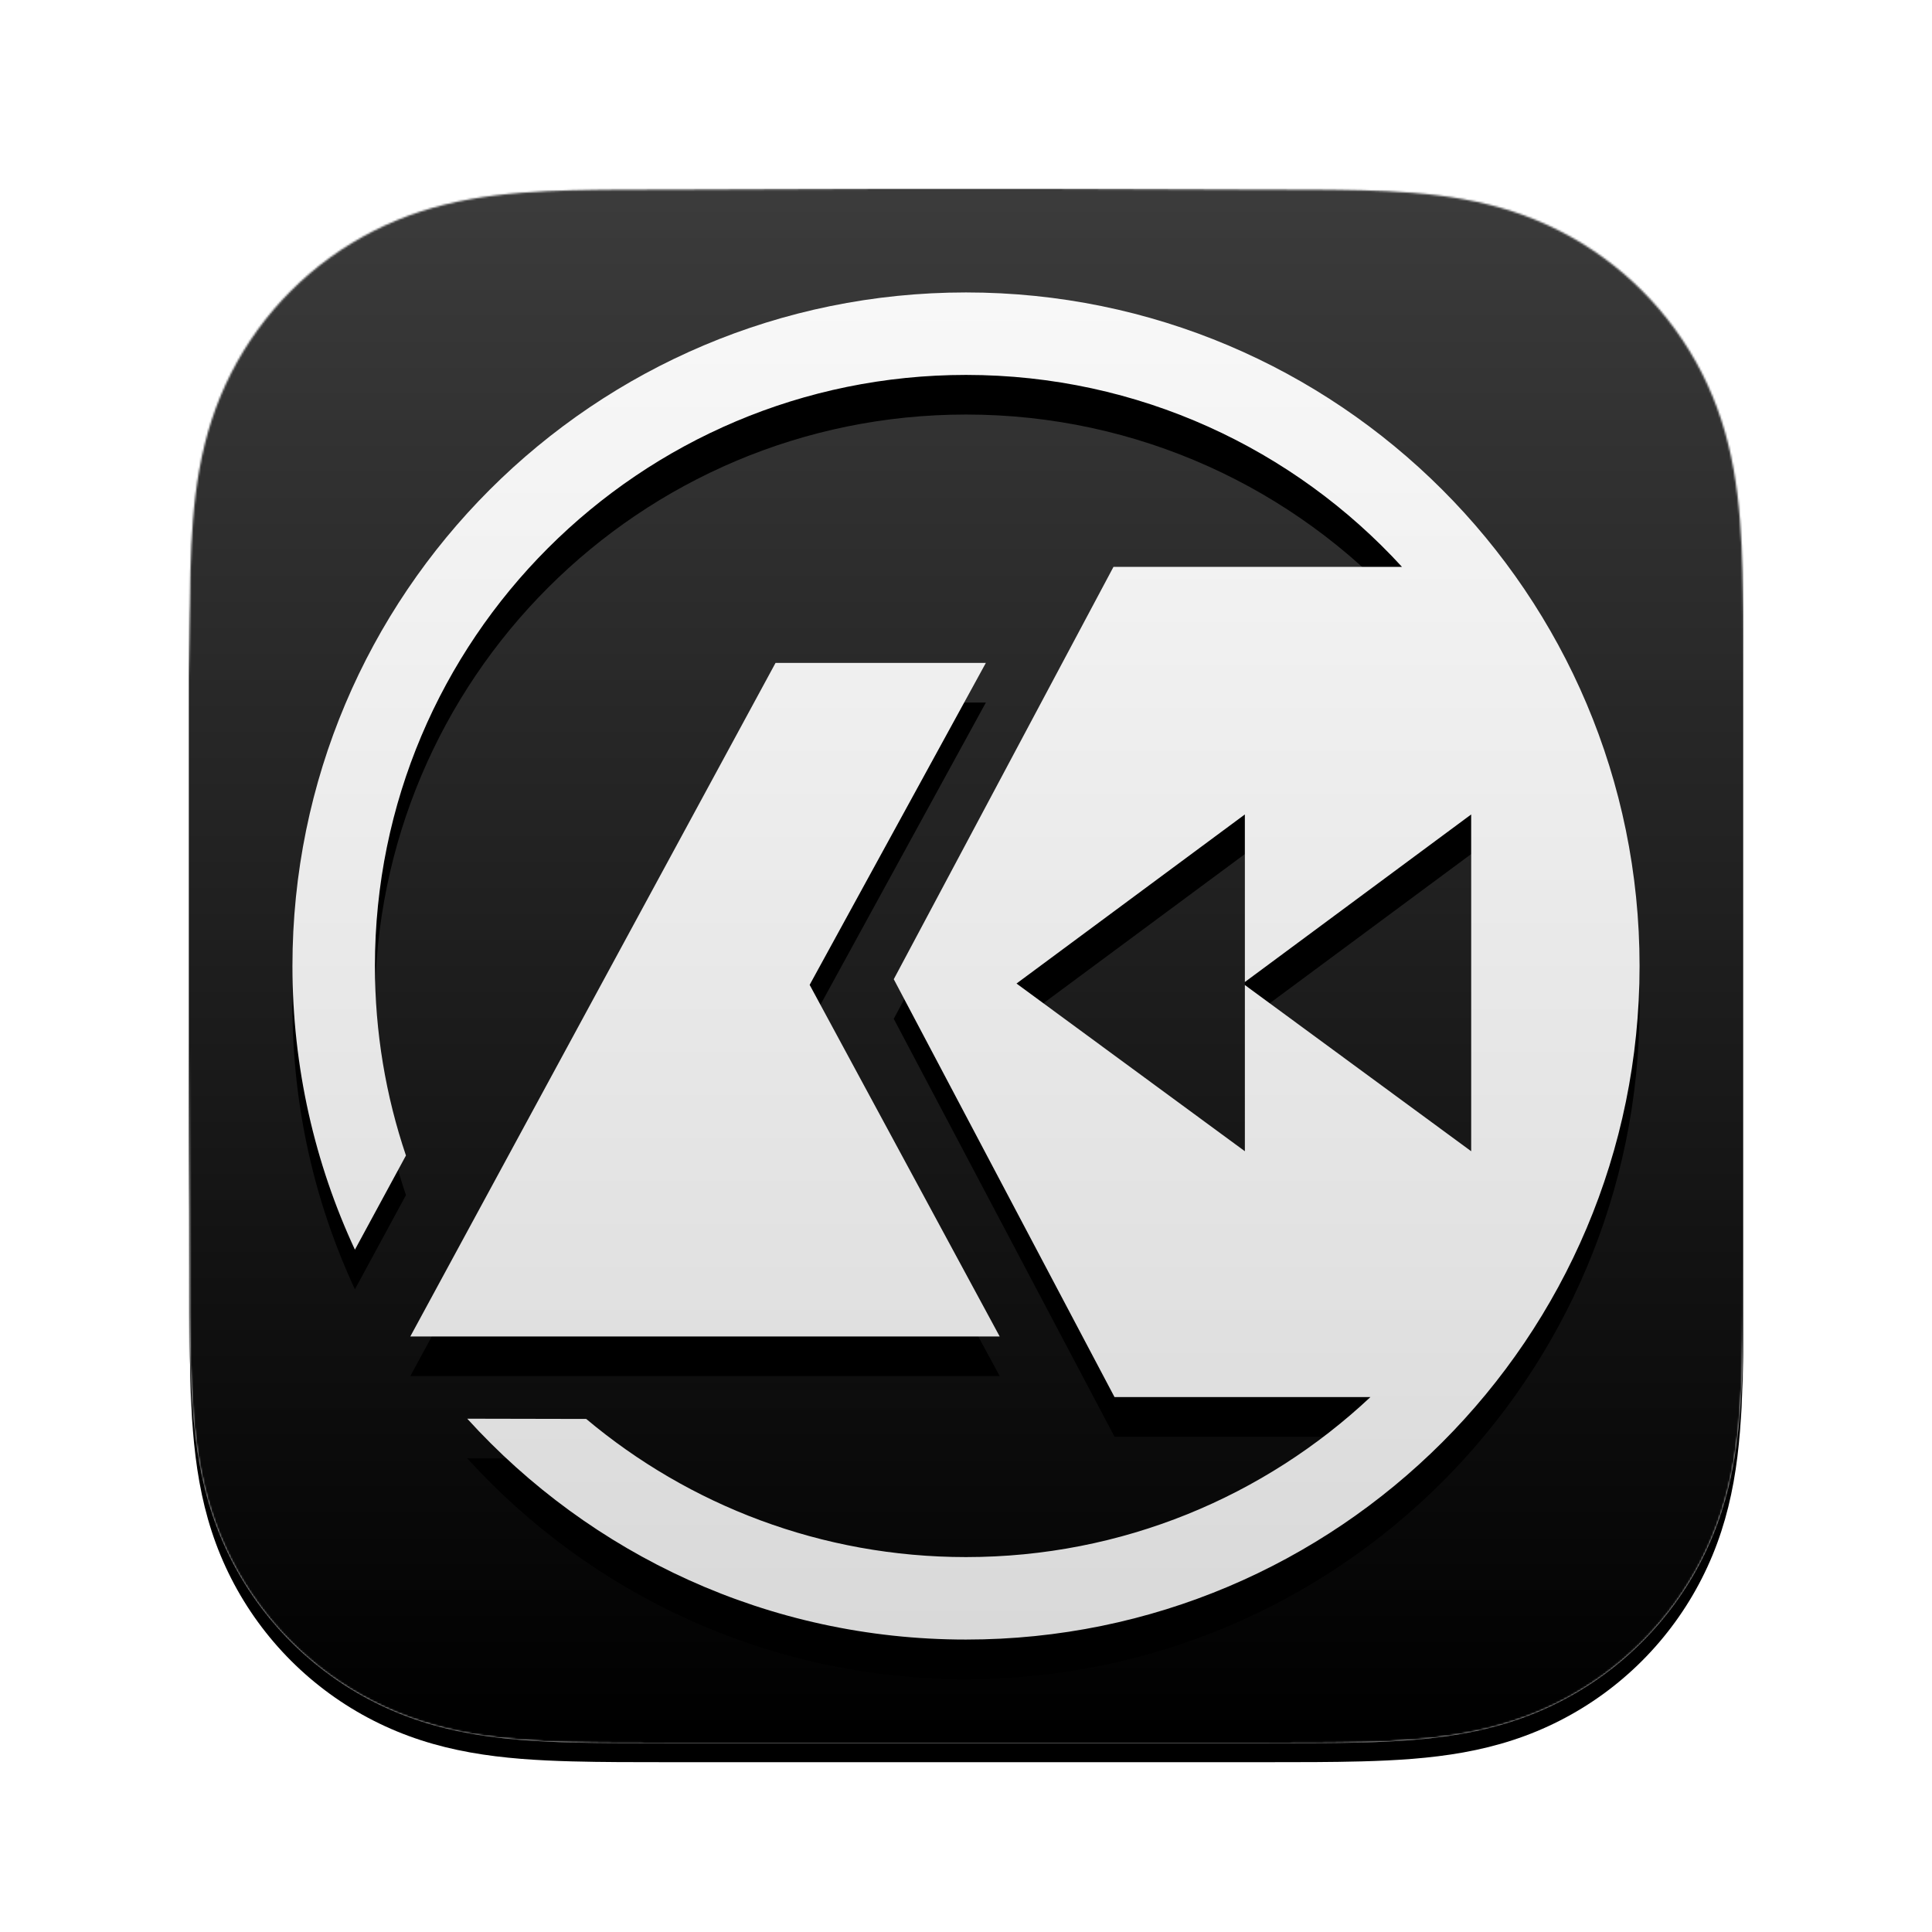 <svg xmlns="http://www.w3.org/2000/svg" xmlns:xlink="http://www.w3.org/1999/xlink" width="1024" height="1024" version="1.1" viewBox="0 0 1024 1024"><title>macOS-icon</title><defs><path id="path-1" d="M824,256.627 C824,246.845 824,237.062 823.944,227.279 C823.895,219.038 823.8,210.799 823.576,202.562 C823.092,184.609 822.033,166.502 818.84,148.749 C815.602,130.741 810.314,113.98 801.981,97.617 C793.789,81.534 783.088,66.817 770.32,54.058 C757.555,41.299 742.835,30.605 726.746,22.418 C710.366,14.083 693.587,8.797 675.558,5.56 C657.803,2.372 639.691,1.315 621.738,0.83 C613.495,0.607 605.253,0.513 597.008,0.462 C587.22,0.402 577.432,0.407 567.644,0.407 L453.997,0 L368.997,0 L257.361,0.407 C247.554,0.407 237.747,0.402 227.94,0.462 C219.678,0.513 211.42,0.607 203.161,0.83 C185.167,1.315 167.014,2.373 149.217,5.565 C131.164,8.801 114.36,14.085 97.958,22.414 C81.835,30.602 67.083,41.297 54.291,54.058 C41.501,66.816 30.78,81.53 22.573,97.61 C14.217,113.981 8.919,130.752 5.673,148.77 C2.477,166.516 1.418,184.617 0.931,202.562 C0.709,210.8 0.613,219.039 0.563,227.279 C0.503,237.063 0,249.216 0,258.999 L0,369.089 L0,454.998 L0.508,567.427 C0.508,577.223 0.504,587.019 0.563,596.815 C0.613,605.067 0.709,613.317 0.932,621.566 C1.418,639.542 2.479,657.675 5.678,675.452 C8.923,693.484 14.22,710.269 22.569,726.653 C30.777,742.759 41.5,757.495 54.291,770.272 C67.082,783.049 81.83,793.757 97.95,801.956 C114.362,810.302 131.174,815.595 149.238,818.836 C167.027,822.029 185.174,823.088 203.161,823.573 C211.42,823.796 219.679,823.891 227.941,823.941 C237.748,824 247.554,824 257.361,824 L370.006,824 L455.217,824 L567.644,824 C577.432,824 587.22,824 597.008,823.941 C605.253,823.891 613.495,823.796 621.738,823.573 C639.698,823.087 657.816,822.027 675.579,818.832 C693.597,815.591 710.368,810.3 726.739,801.959 C742.831,793.761 757.554,783.051 770.32,770.272 C783.086,757.497 793.786,742.763 801.978,726.66 C810.316,710.268 815.604,693.475 818.844,675.431 C822.034,657.661 823.092,639.535 823.577,621.566 C823.8,613.316 823.895,605.066 823.944,596.815 C824,587.019 824,577.223 824,567.427 C824,567.427 824,456.983 824,454.998 L824,368.999 C824,367.533 824,256.627 824,256.627"/><filter id="filter-3" width="104.9%" height="104.9%" x="-2.4%" y="-1.2%" filterUnits="objectBoundingBox"><feOffset dx="0" dy="10" in="SourceAlpha" result="shadowOffsetOuter1"/><feGaussianBlur in="shadowOffsetOuter1" result="shadowBlurOuter1" stdDeviation="5"/><feColorMatrix in="shadowBlurOuter1" type="matrix" values="0 0 0 0 0 0 0 0 0 0 0 0 0 0 0 0 0 0 0.3 0"/></filter><linearGradient id="linearGradient-4" x1="50%" x2="50%" y1="0%" y2="100%"><stop offset="0%" stop-color="#3B3B3B"/><stop offset="100%" stop-color="#000"/></linearGradient><rect id="path-5" width="824" height="824" x="0" y="0"/><filter id="filter-6" width="101.9%" height="101.9%" x="-1%" y="-.5%" filterUnits="objectBoundingBox"><feMorphology in="SourceAlpha" operator="erode" radius="2" result="shadowSpreadOuter1"/><feOffset dx="0" dy="4" in="shadowSpreadOuter1" result="shadowOffsetOuter1"/><feGaussianBlur in="shadowOffsetOuter1" result="shadowBlurOuter1" stdDeviation="4"/><feColorMatrix in="shadowBlurOuter1" type="matrix" values="0 0 0 0 0 0 0 0 0 0 0 0 0 0 0 0 0 0 0.2 0"/></filter><linearGradient id="linearGradient-7" x1="50%" x2="50%" y1="0%" y2="100%"><stop offset="0%" stop-color="#F8F8F8"/><stop offset="100%" stop-color="#D9D9D9"/></linearGradient><path id="path-8" d="M412,55 C609.166,55 769,214.834 769,412 C769,609.166 609.166,769 412,769 C307.206,769 212.959,723.848 147.65,651.937 L210.704,652.067 C265.146,697.765 335.359,725.286 412,725.286 C494.924,725.286 570.323,693.068 626.363,640.467 L490.709,640.467 L373.712,419.005 L490.162,200.465 L643.088,200.464 C585.811,137.928 503.485,98.714 412,98.714 C238.977,98.714 98.714,238.977 98.714,412 C98.714,447.132 104.497,480.914 115.163,512.445 L88.113,562.358 C66.864,516.661 55,465.716 55,412 C55,214.834 214.834,55 412,55 Z M422.529,251.35 L329.132,421.99 L429.85,608.35 L117.475,608.35 L311.057,251.35 L422.529,251.35 Z M679.75,331.675 L559.8,420.494 L559.801,331.675 L438.775,421.293 L559.801,510.175 L559.8,422.082 L679.75,510.175 L679.75,331.675 Z"/><filter id="filter-9" width="118.1%" height="118.1%" x="-9%" y="-6.1%" filterUnits="objectBoundingBox"><feOffset dx="0" dy="21" in="SourceAlpha" result="shadowOffsetOuter1"/><feGaussianBlur in="shadowOffsetOuter1" result="shadowBlurOuter1" stdDeviation="18"/><feColorMatrix in="shadowBlurOuter1" type="matrix" values="0 0 0 0 0 0 0 0 0 0 0 0 0 0 0 0 0 0 0.25 0"/></filter></defs><g id="Template---Icons---App" fill="none" fill-rule="evenodd" stroke="none" stroke-width="1"><g id="App-Icons---@2x" transform="translate(0, -590)"><g id="512x512@2x" transform="translate(0, 590)"><rect id="Rectangle" width="1024" height="1024" x="0" y="0" fill="#FFF" fill-opacity="0"/><g id="Artwork" transform="translate(100, 100)"><mask id="mask-2" fill="#fff"><use xlink:href="#path-1"/></mask><g id="Mask"><use fill="#000" fill-opacity="1" filter="url(#filter-3)" xlink:href="#path-1"/><use fill="#FFF" fill-rule="evenodd" xlink:href="#path-1"/></g><g id="Group" mask="url(#mask-2)"><g><g id="Rectangle"><use fill="#000" fill-opacity="1" filter="url(#filter-6)" xlink:href="#path-5"/><use fill="url(#linearGradient-4)" fill-rule="evenodd" xlink:href="#path-5"/></g><g id="Shape" fill-rule="nonzero"><use fill="#000" fill-opacity="1" filter="url(#filter-9)" xlink:href="#path-8"/><use fill="url(#linearGradient-7)" xlink:href="#path-8"/></g></g></g></g></g></g></g></svg>
